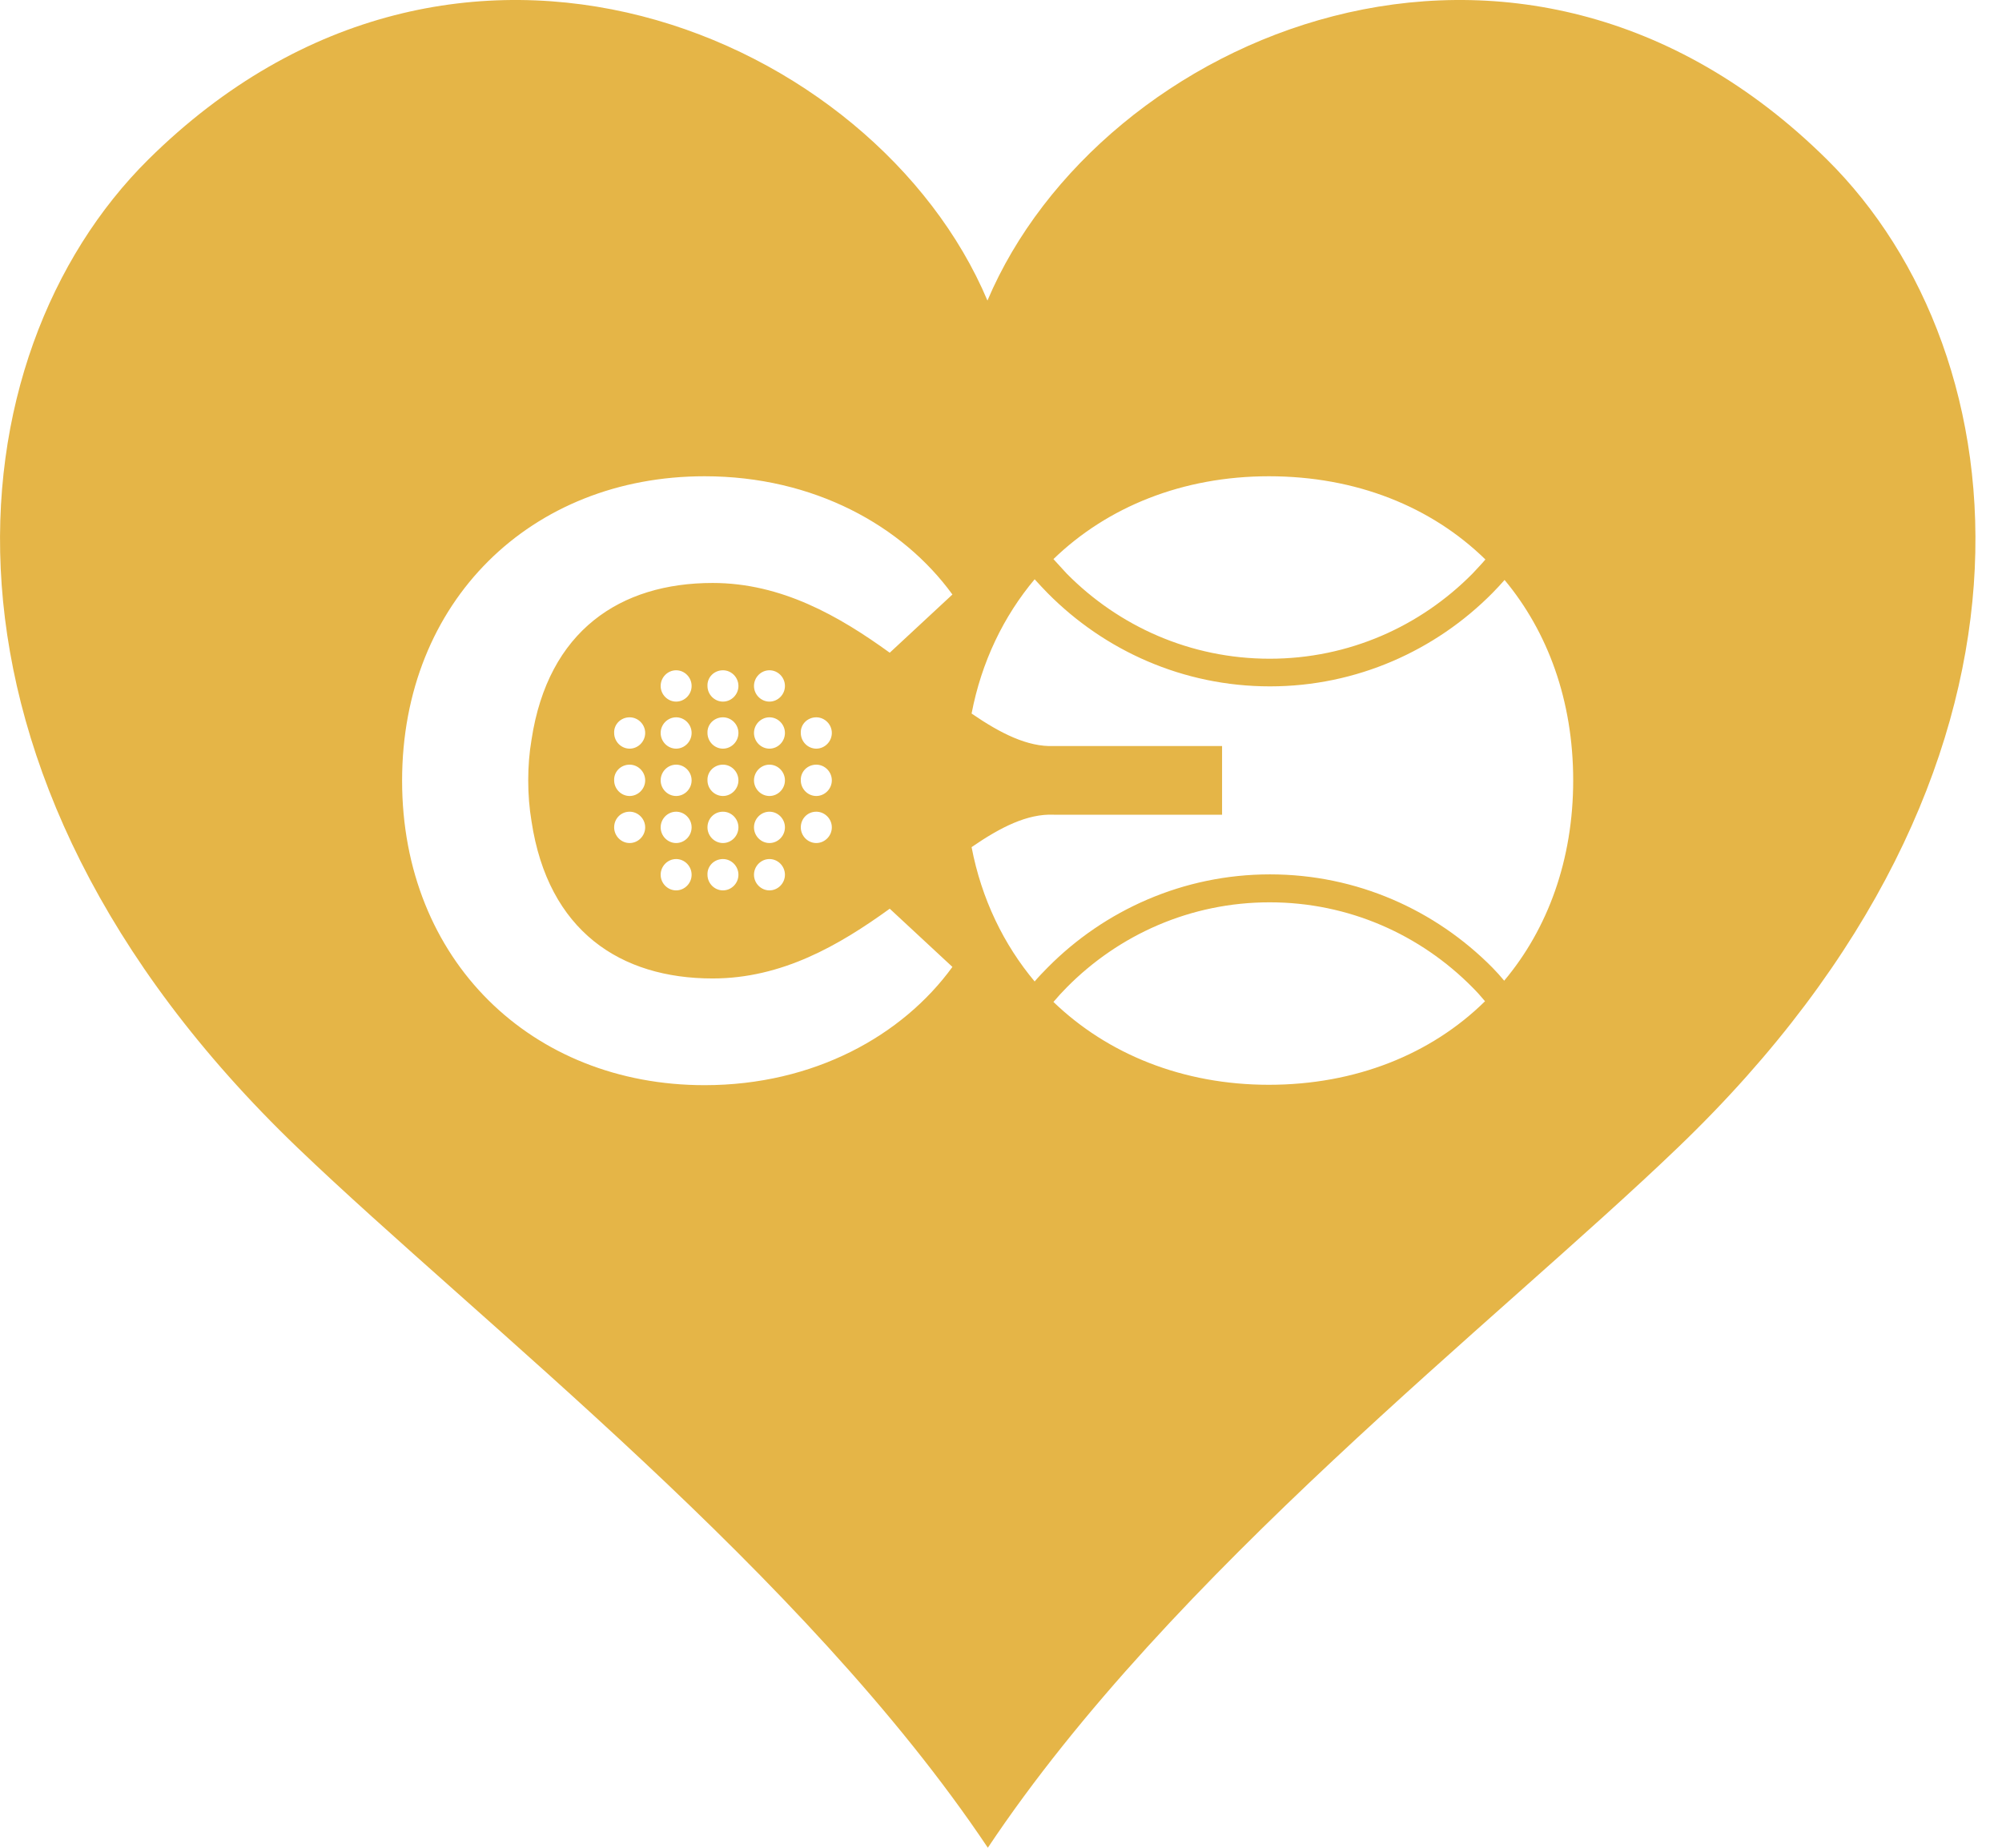 <svg width="26" height="24" viewBox="0 0 26 24" fill="none" xmlns="http://www.w3.org/2000/svg">
<path fill-rule="evenodd" clip-rule="evenodd" d="M16.479 14.09C17.605 14.09 18.587 13.693 19.286 13.005C19.233 12.941 19.181 12.883 19.123 12.825C18.448 12.142 17.519 11.72 16.489 11.72C15.459 11.72 14.529 12.142 13.854 12.825C13.796 12.883 13.739 12.946 13.681 13.014C14.386 13.693 15.363 14.09 16.479 14.09ZM19.535 12.738C20.101 12.064 20.431 11.168 20.431 10.136C20.431 9.099 20.101 8.207 19.54 7.533C19.487 7.592 19.435 7.65 19.382 7.703C18.644 8.449 17.619 8.915 16.493 8.915C15.363 8.915 14.342 8.449 13.605 7.703C13.547 7.645 13.495 7.587 13.437 7.524C13.035 8.003 12.747 8.595 12.618 9.268C12.992 9.525 13.346 9.704 13.686 9.69H15.871V10.136V10.582H13.686C13.341 10.567 12.992 10.746 12.618 11.003C12.747 11.677 13.035 12.268 13.437 12.748C13.49 12.685 13.547 12.627 13.605 12.568C14.342 11.822 15.368 11.357 16.493 11.357C17.624 11.357 18.644 11.822 19.382 12.568C19.435 12.622 19.487 12.68 19.535 12.738ZM19.291 7.267C18.587 6.579 17.61 6.186 16.479 6.186C15.358 6.186 14.381 6.584 13.681 7.262C13.739 7.325 13.796 7.388 13.854 7.451C14.529 8.134 15.459 8.556 16.489 8.556C17.519 8.556 18.448 8.134 19.123 7.451C19.181 7.388 19.238 7.33 19.291 7.267ZM6.86 10.136C6.86 9.952 6.874 9.777 6.903 9.607C7.119 8.188 8.058 7.572 9.255 7.572C10.151 7.572 10.898 8.003 11.555 8.478L12.369 7.722C11.722 6.831 10.572 6.186 9.15 6.186C6.898 6.186 5.222 7.81 5.222 10.14C5.222 12.471 6.903 14.095 9.15 14.095C10.572 14.095 11.722 13.45 12.369 12.559L11.555 11.803C10.898 12.278 10.156 12.709 9.255 12.709C8.058 12.709 7.119 12.094 6.903 10.669C6.874 10.494 6.86 10.32 6.86 10.136ZM10.601 9.317C10.711 9.317 10.803 9.409 10.803 9.52C10.803 9.632 10.711 9.724 10.601 9.724C10.491 9.724 10.4 9.632 10.4 9.52C10.395 9.409 10.486 9.317 10.601 9.317ZM8.177 10.543C8.287 10.543 8.379 10.635 8.379 10.746C8.379 10.858 8.287 10.95 8.177 10.95C8.067 10.95 7.976 10.858 7.976 10.746C7.976 10.635 8.062 10.543 8.177 10.543ZM8.177 9.932C8.287 9.932 8.379 10.024 8.379 10.136C8.379 10.247 8.287 10.339 8.177 10.339C8.067 10.339 7.976 10.247 7.976 10.136C7.971 10.024 8.062 9.932 8.177 9.932ZM8.177 9.317C8.287 9.317 8.379 9.409 8.379 9.52C8.379 9.632 8.287 9.724 8.177 9.724C8.067 9.724 7.976 9.632 7.976 9.52C7.971 9.409 8.062 9.317 8.177 9.317ZM8.781 8.706C8.891 8.706 8.982 8.798 8.982 8.91C8.982 9.021 8.891 9.113 8.781 9.113C8.671 9.113 8.58 9.021 8.58 8.91C8.58 8.798 8.671 8.706 8.781 8.706ZM8.781 11.158C8.891 11.158 8.982 11.25 8.982 11.362C8.982 11.473 8.891 11.565 8.781 11.565C8.671 11.565 8.58 11.473 8.58 11.362C8.58 11.25 8.671 11.158 8.781 11.158ZM8.781 10.543C8.891 10.543 8.982 10.635 8.982 10.746C8.982 10.858 8.891 10.95 8.781 10.95C8.671 10.95 8.58 10.858 8.58 10.746C8.58 10.635 8.671 10.543 8.781 10.543ZM8.781 9.932C8.891 9.932 8.982 10.024 8.982 10.136C8.982 10.247 8.891 10.339 8.781 10.339C8.671 10.339 8.58 10.247 8.58 10.136C8.58 10.024 8.671 9.932 8.781 9.932ZM8.781 9.317C8.891 9.317 8.982 9.409 8.982 9.52C8.982 9.632 8.891 9.724 8.781 9.724C8.671 9.724 8.58 9.632 8.58 9.52C8.58 9.409 8.671 9.317 8.781 9.317ZM9.389 8.706C9.499 8.706 9.59 8.798 9.59 8.91C9.59 9.021 9.499 9.113 9.389 9.113C9.279 9.113 9.188 9.021 9.188 8.91C9.183 8.798 9.274 8.706 9.389 8.706ZM9.389 11.158C9.499 11.158 9.59 11.25 9.59 11.362C9.59 11.473 9.499 11.565 9.389 11.565C9.279 11.565 9.188 11.473 9.188 11.362C9.183 11.25 9.274 11.158 9.389 11.158ZM9.389 10.543C9.499 10.543 9.59 10.635 9.59 10.746C9.59 10.858 9.499 10.95 9.389 10.95C9.279 10.95 9.188 10.858 9.188 10.746C9.188 10.635 9.274 10.543 9.389 10.543ZM9.389 9.932C9.499 9.932 9.59 10.024 9.59 10.136C9.59 10.247 9.499 10.339 9.389 10.339C9.279 10.339 9.188 10.247 9.188 10.136C9.183 10.024 9.274 9.932 9.389 9.932ZM9.389 9.317C9.499 9.317 9.59 9.409 9.59 9.52C9.59 9.632 9.499 9.724 9.389 9.724C9.279 9.724 9.188 9.632 9.188 9.52C9.183 9.409 9.274 9.317 9.389 9.317ZM9.993 8.706C10.103 8.706 10.194 8.798 10.194 8.91C10.194 9.021 10.103 9.113 9.993 9.113C9.883 9.113 9.792 9.021 9.792 8.91C9.792 8.798 9.883 8.706 9.993 8.706ZM9.993 11.158C10.103 11.158 10.194 11.25 10.194 11.362C10.194 11.473 10.103 11.565 9.993 11.565C9.883 11.565 9.792 11.473 9.792 11.362C9.792 11.25 9.883 11.158 9.993 11.158ZM9.993 10.543C10.103 10.543 10.194 10.635 10.194 10.746C10.194 10.858 10.103 10.95 9.993 10.95C9.883 10.95 9.792 10.858 9.792 10.746C9.792 10.635 9.883 10.543 9.993 10.543ZM9.993 9.932C10.103 9.932 10.194 10.024 10.194 10.136C10.194 10.247 10.103 10.339 9.993 10.339C9.883 10.339 9.792 10.247 9.792 10.136C9.792 10.024 9.883 9.932 9.993 9.932ZM9.993 9.317C10.103 9.317 10.194 9.409 10.194 9.52C10.194 9.632 10.103 9.724 9.993 9.724C9.883 9.724 9.792 9.632 9.792 9.52C9.792 9.409 9.883 9.317 9.993 9.317ZM10.601 10.543C10.711 10.543 10.803 10.635 10.803 10.746C10.803 10.858 10.711 10.95 10.601 10.95C10.491 10.95 10.4 10.858 10.4 10.746C10.4 10.635 10.486 10.543 10.601 10.543ZM10.601 9.932C10.711 9.932 10.803 10.024 10.803 10.136C10.803 10.247 10.711 10.339 10.601 10.339C10.491 10.339 10.4 10.247 10.4 10.136C10.395 10.024 10.486 9.932 10.601 9.932ZM12.829 24C10.443 20.433 6.237 17.182 3.866 14.909C-1.245 10.005 -0.627 4.602 1.926 2.072C5.935 -1.897 11.373 0.463 12.824 3.904C14.28 0.463 19.717 -1.897 23.727 2.072C26.285 4.602 26.898 10.005 21.792 14.904C19.42 17.182 15.21 20.428 12.829 24Z" fill="#E5B547"/>
</svg>
